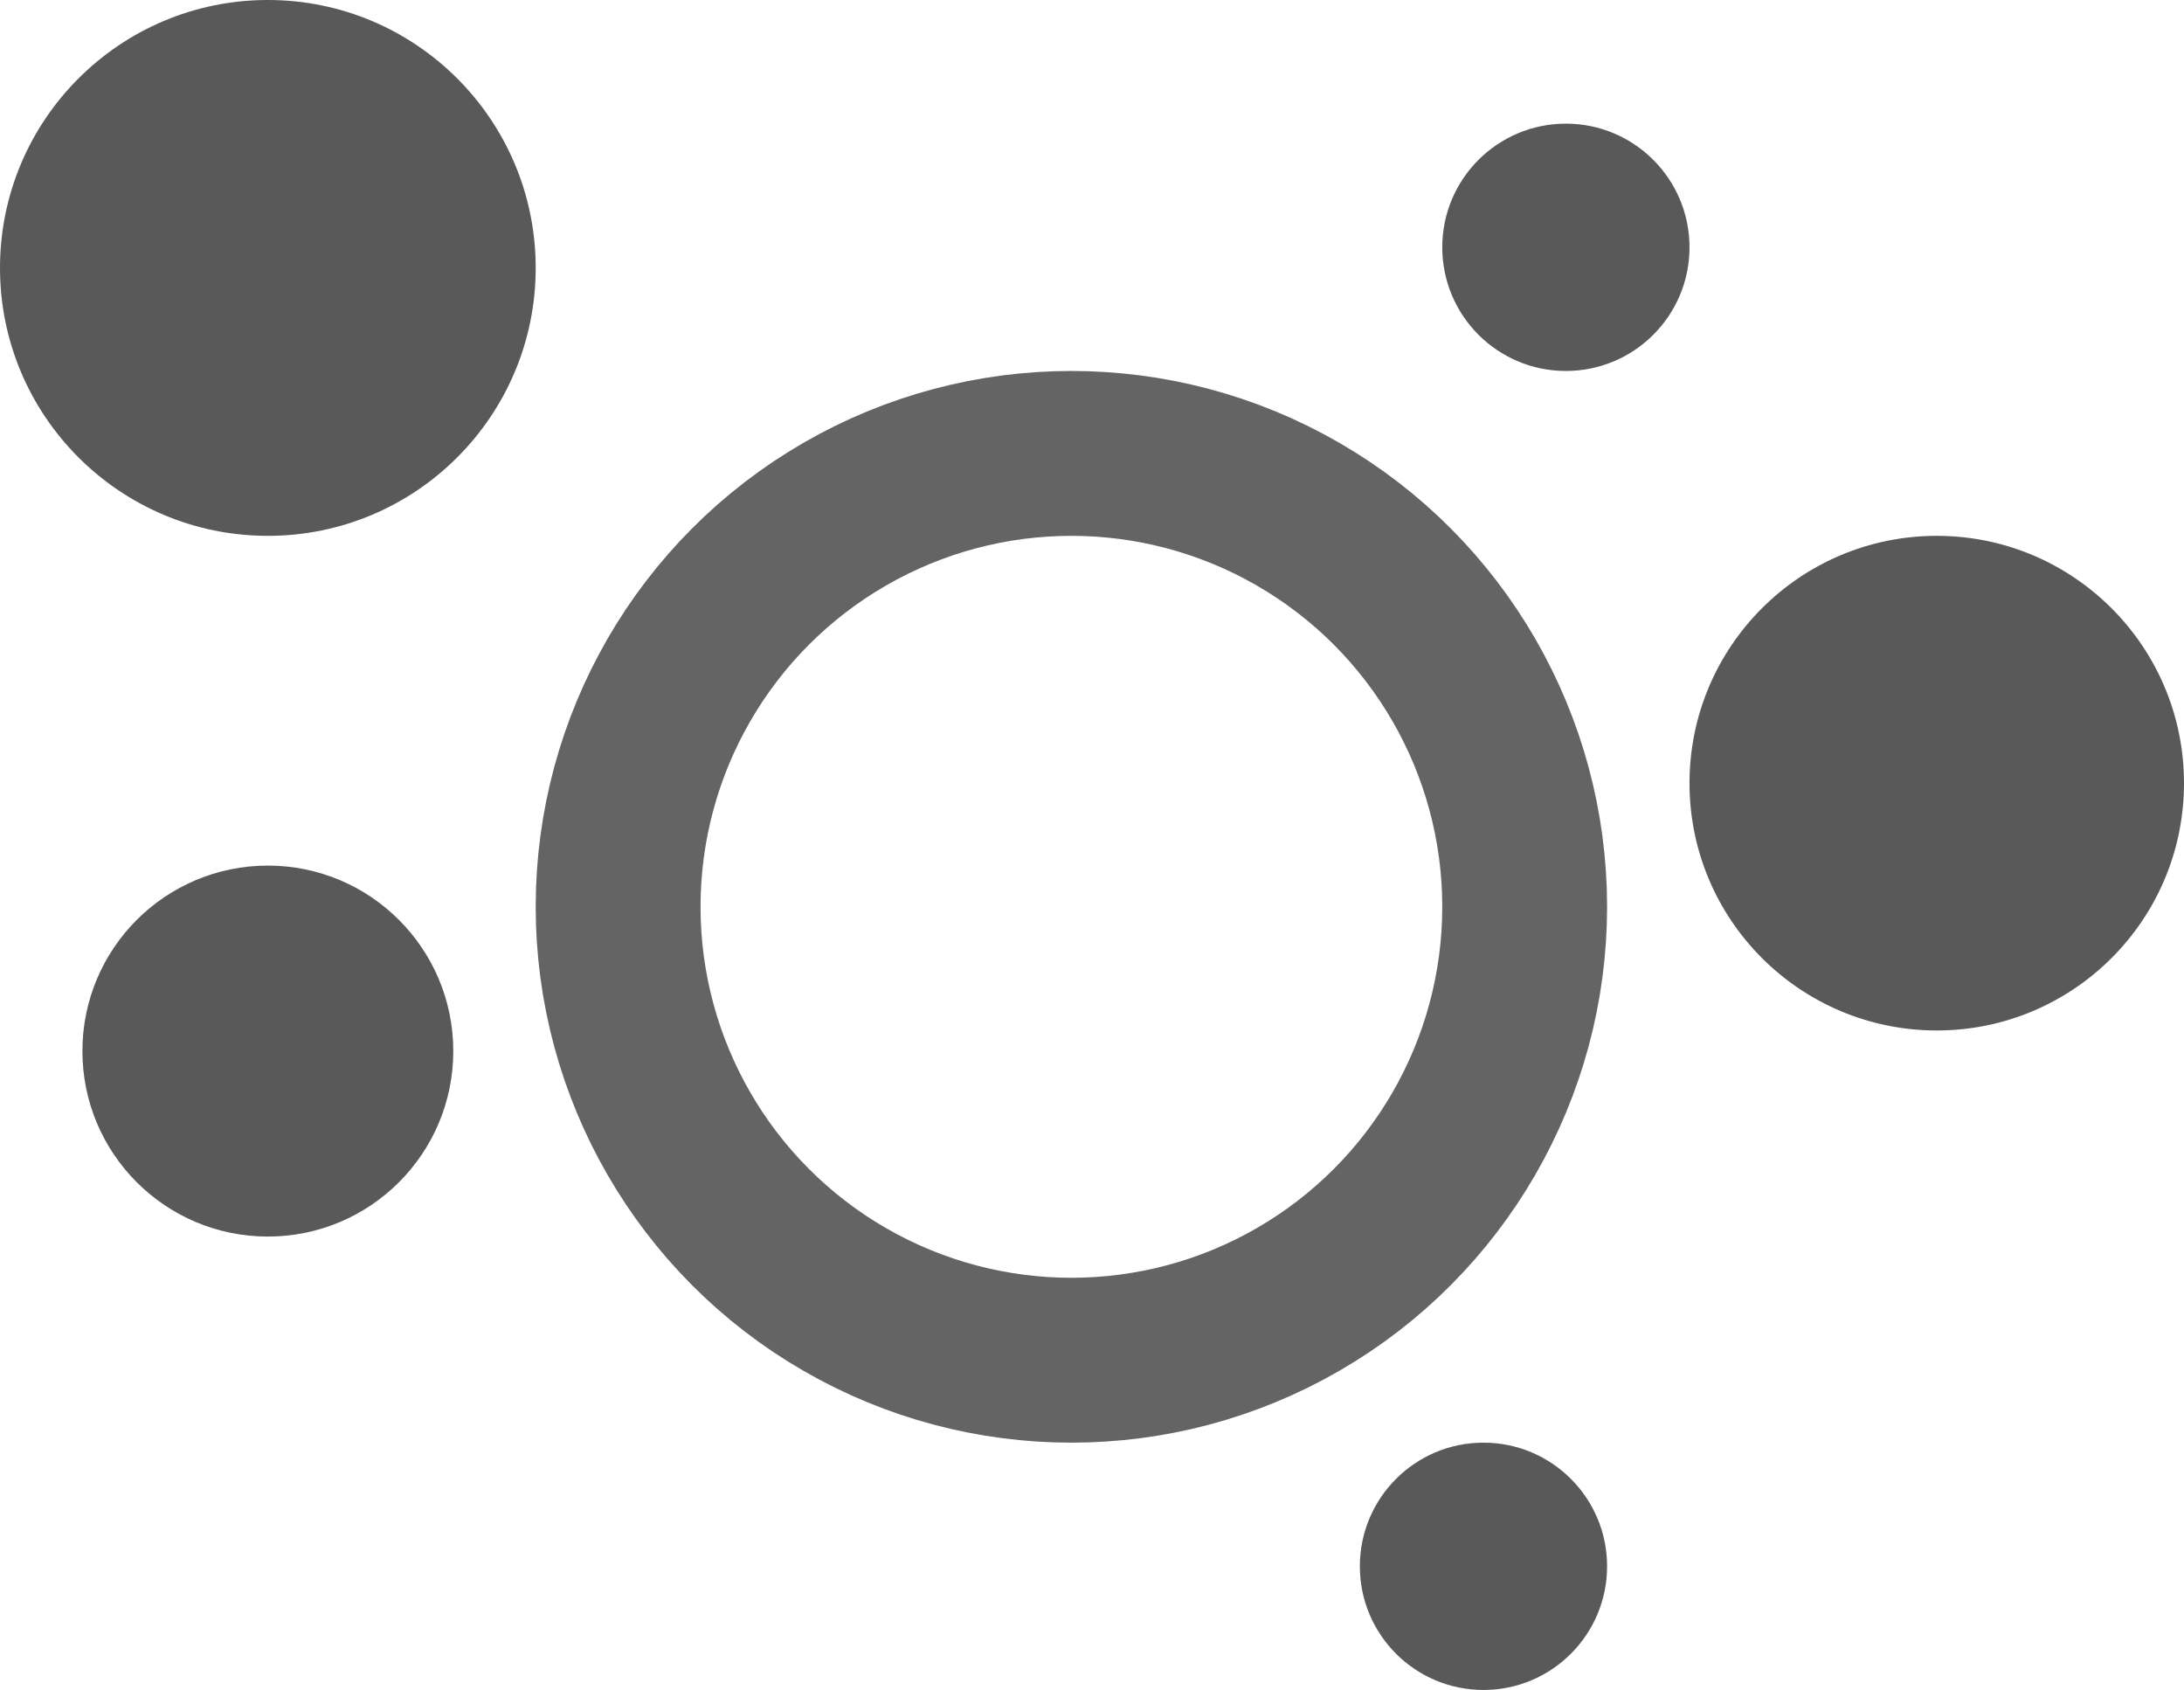 <svg xmlns="http://www.w3.org/2000/svg" width="53" height="41" viewBox="0 0 53 41"><g transform="translate(-1038 -3729)"><g transform="translate(1051 3738)" fill="none" stroke="#646464" stroke-width="4"><circle cx="13" cy="13" r="13" stroke="none"/><circle cx="13" cy="13" r="11" fill="none"/></g><circle cx="6.5" cy="6.5" r="6.5" transform="translate(1038 3729)" fill="#595959"/><circle cx="4.5" cy="4.5" r="4.5" transform="translate(1040 3750)" fill="#595959"/><circle cx="6" cy="6" r="6" transform="translate(1079 3742)" fill="#595959"/><circle cx="3" cy="3" r="3" transform="translate(1073 3732)" fill="#595959"/><circle cx="3" cy="3" r="3" transform="translate(1071 3764)" fill="#595959"/></g></svg>
